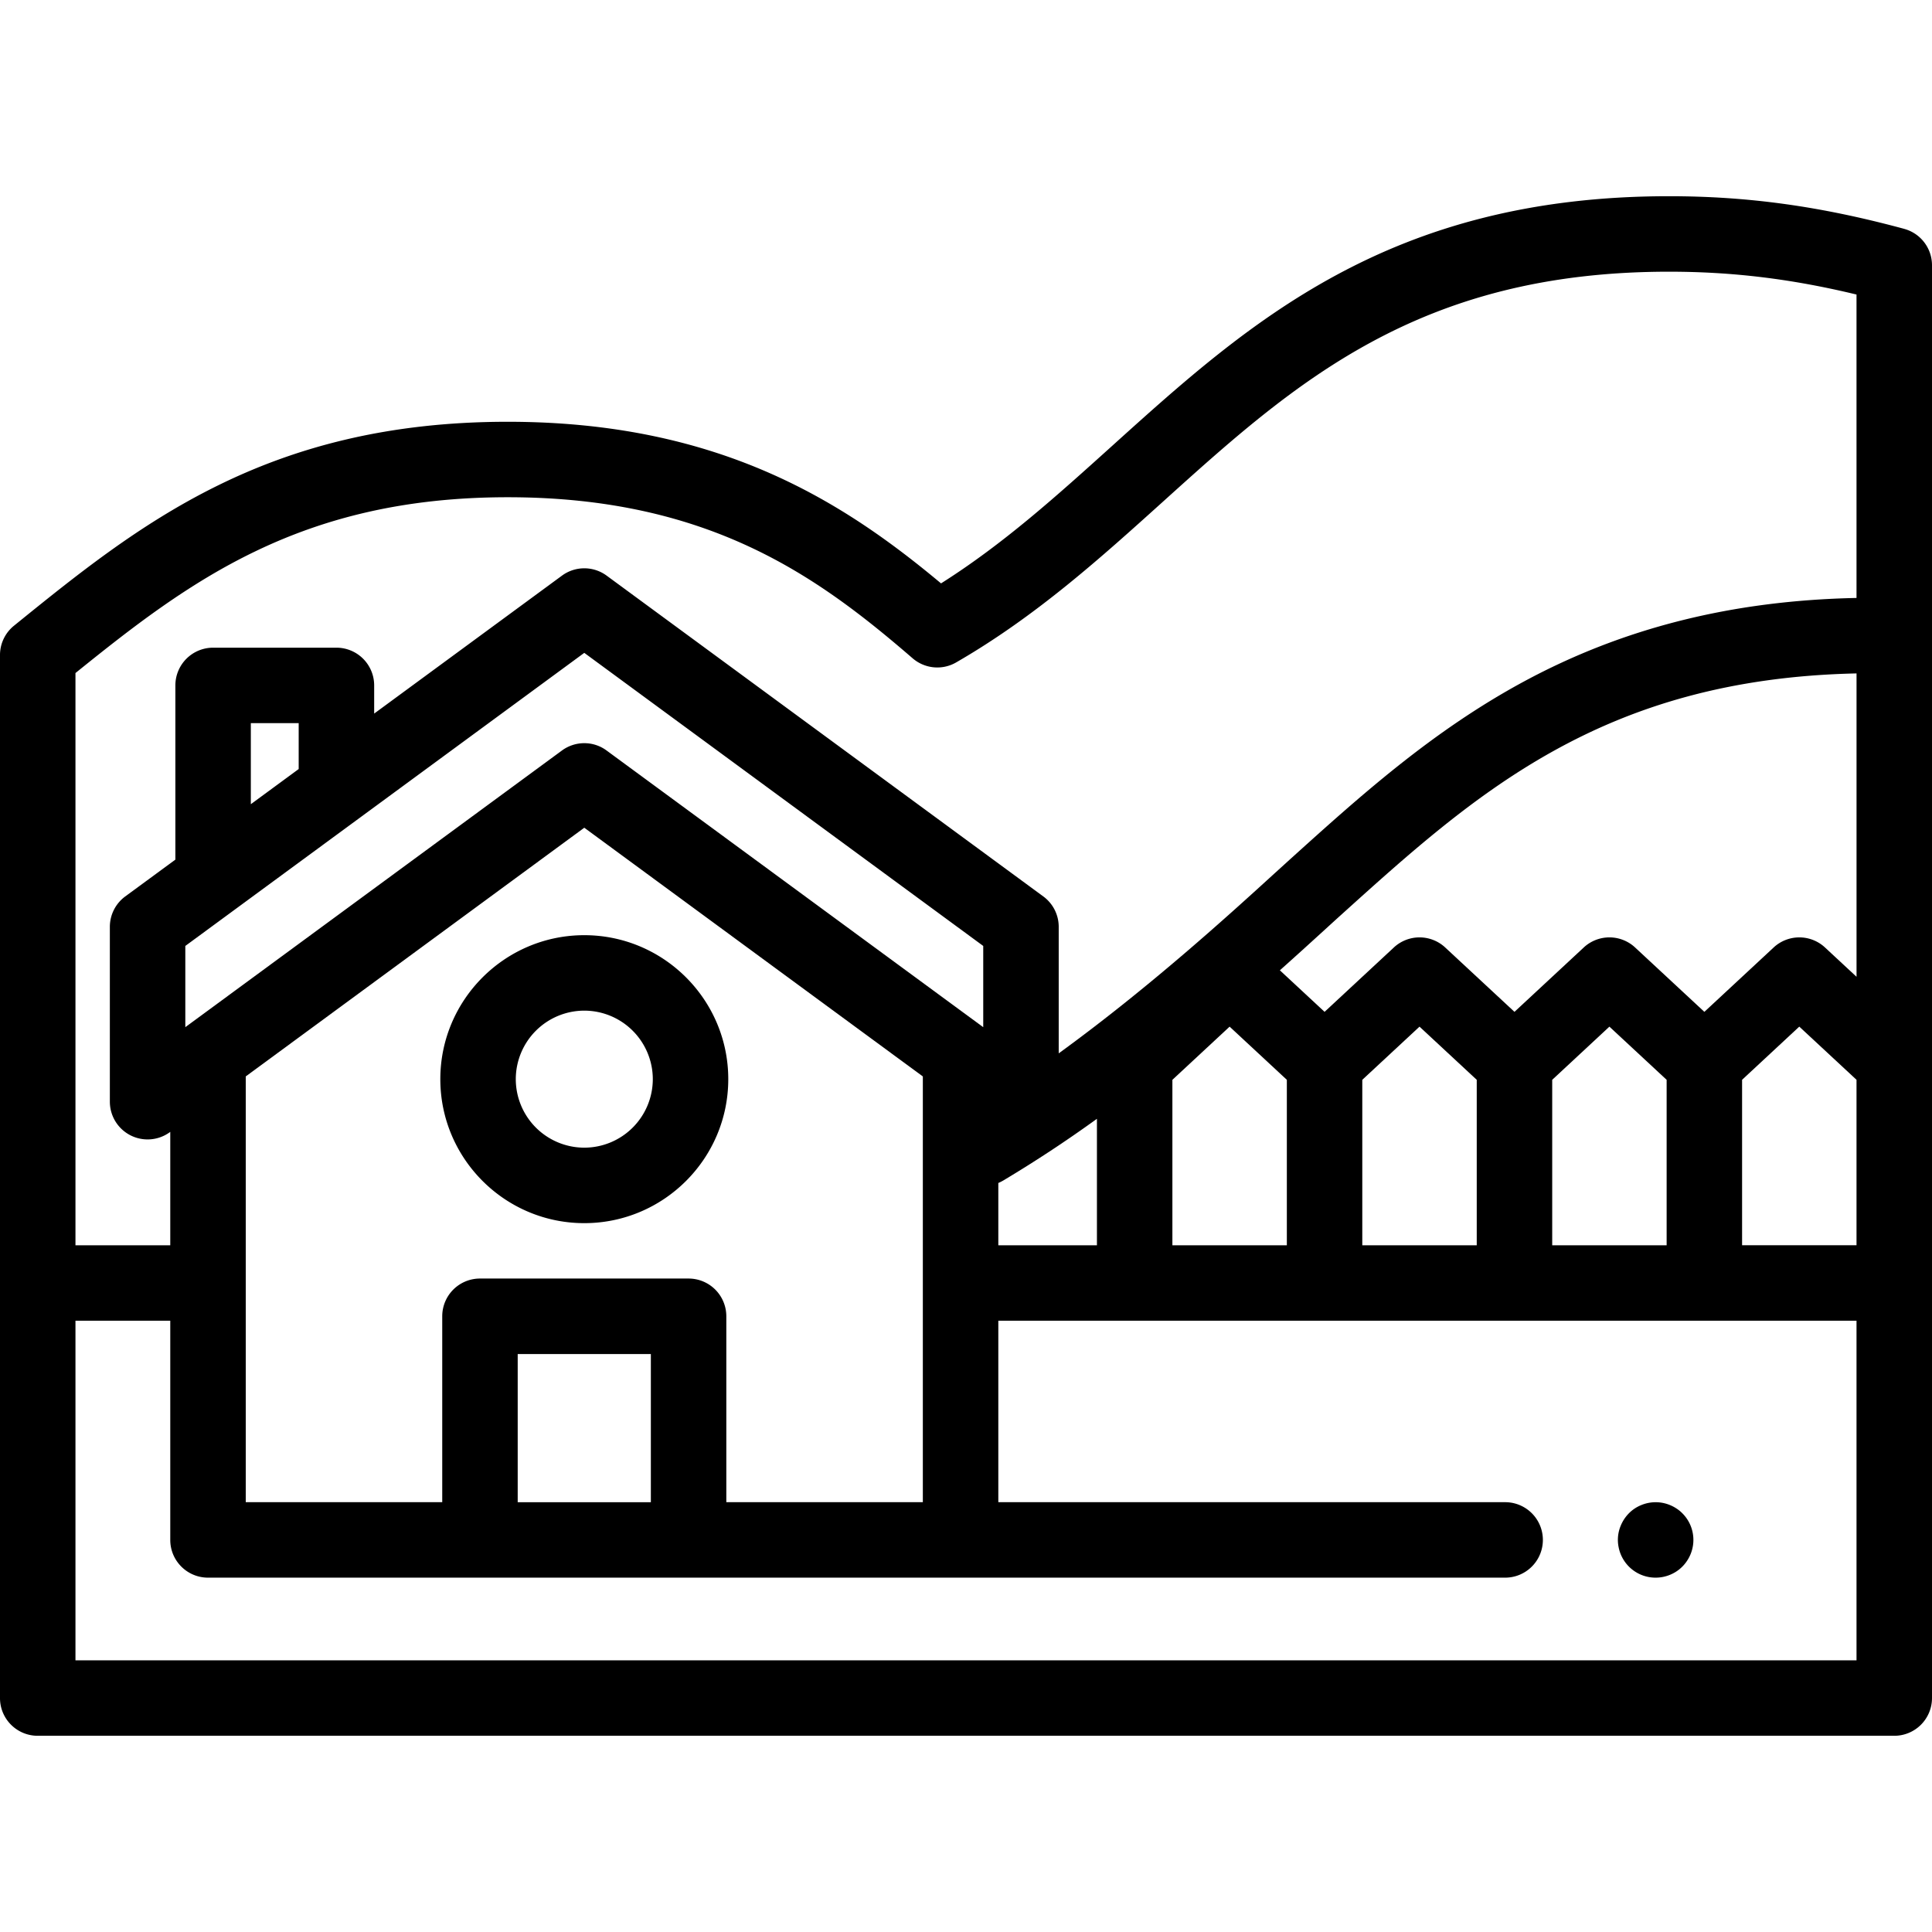 <svg width="100" height="100" fill="none" xmlns="http://www.w3.org/2000/svg"><path d="M30.243 63.31c-4.11 0-7.452-3.344-7.452-7.453s3.343-7.452 7.452-7.452c4.11 0 7.452 3.343 7.452 7.452 0 4.11-3.343 7.453-7.452 7.453Zm0-10.999a3.55 3.55 0 0 0-3.546 3.546 3.55 3.55 0 0 0 3.546 3.546 3.55 3.55 0 0 0 3.546-3.546 3.55 3.55 0 0 0-3.546-3.546ZM85.696 81.659a1.947 1.947 0 0 1-1.915-1.571 1.898 1.898 0 0 1 .112-1.128 1.994 1.994 0 0 1 .422-.635 1.904 1.904 0 0 1 .635-.422 1.958 1.958 0 0 1 1.128-.111 2.002 2.002 0 0 1 .7.29c.108.07.209.153.298.243a1.941 1.941 0 0 1 .536 1 1.94 1.94 0 0 1-.112 1.128 1.92 1.92 0 0 1-.18.336 1.916 1.916 0 0 1-.877.721 1.956 1.956 0 0 1-.748.149Z" fill="#000"/><path d="M98.556 11.844c-4.314-1.167-8.068-1.688-12.173-1.688-14.496 0-21.767 6.56-28.798 12.904-2.894 2.61-5.644 5.092-8.877 7.136-5.033-4.203-11.454-8.365-22.429-8.365-12.524 0-19.149 5.366-25.555 10.556-.458.37-.724.928-.724 1.518v53.986c0 1.08.874 1.953 1.953 1.953h96.094A1.953 1.953 0 0 0 100 87.891V13.73c0-.882-.591-1.655-1.444-1.885Zm-18.214 52.61v-8.563l2.961-2.752 2.962 2.752v8.564h-5.923Zm-9.83 0v-8.563l2.962-2.752 2.962 2.752v8.564h-5.924Zm-9.829 0v-8.563l2.962-2.752 2.962 2.752v8.564h-5.924Zm-9.01 0v-3.223c.086-.036.17-.078.252-.126a66.628 66.628 0 0 0 4.852-3.196v6.546h-5.105ZM37.594 77.754V68.13a1.953 1.953 0 0 0-1.953-1.953H24.844a1.953 1.953 0 0 0-1.954 1.953v9.623H12.72V55.715l17.523-12.872 17.523 12.873v22.037h-10.17Zm-3.906 0h-6.892v-7.67h6.892v7.67Zm17.204-24.588-.015-.01-.002-.002-19.477-14.307a1.937 1.937 0 0 0-1.119-.38h-.075a1.954 1.954 0 0 0-1.119.38L9.592 53.166v-4.204l20.65-15.17 20.65 15.17v4.203ZM15.46 39.805l-2.477 1.82V37.43h2.477v2.374Zm80.634 10.753-1.632-1.516a1.952 1.952 0 0 0-2.659 0l-3.585 3.331-3.585-3.331a1.951 1.951 0 0 0-2.659 0l-3.585 3.331-3.585-3.331a1.951 1.951 0 0 0-2.659 0l-3.585 3.331-2.314-2.15c.909-.81 1.701-1.533 2.35-2.124.313-.286.588-.537.825-.75 6.952-6.274 13.53-12.208 26.673-12.493v15.702ZM90.17 55.89l2.961-2.752 2.962 2.752v8.564H90.17V55.89ZM3.906 34.837c5.89-4.757 11.67-9.1 22.373-9.1 10.436 0 16.076 4.118 20.958 8.336.63.543 1.533.63 2.253.214 4.112-2.372 7.466-5.4 10.711-8.326 6.782-6.118 13.188-11.898 26.182-11.898 3.285 0 6.334.368 9.71 1.182V30.95c-6.44.132-12.083 1.552-17.225 4.33-4.744 2.564-8.465 5.922-12.065 9.17l-.84.763c-2.304 2.102-6.472 5.903-11.164 9.308v-6.547c0-.621-.295-1.206-.797-1.574L31.4 29.795a1.951 1.951 0 0 0-2.313 0l-9.72 7.14v-1.458a1.953 1.953 0 0 0-1.953-1.953H11.03a1.953 1.953 0 0 0-1.953 1.953v9.018l-2.594 1.904a1.954 1.954 0 0 0-.797 1.574v9.05a1.954 1.954 0 0 0 3.11 1.575l.017-.013v5.87H3.906V34.837Zm92.188 51.101H3.906V68.36h4.907v11.346c0 1.079.875 1.953 1.954 1.953h67.139a1.953 1.953 0 1 0 0-3.906H51.673V68.36h44.42v17.578Z" fill="#000"/></svg>